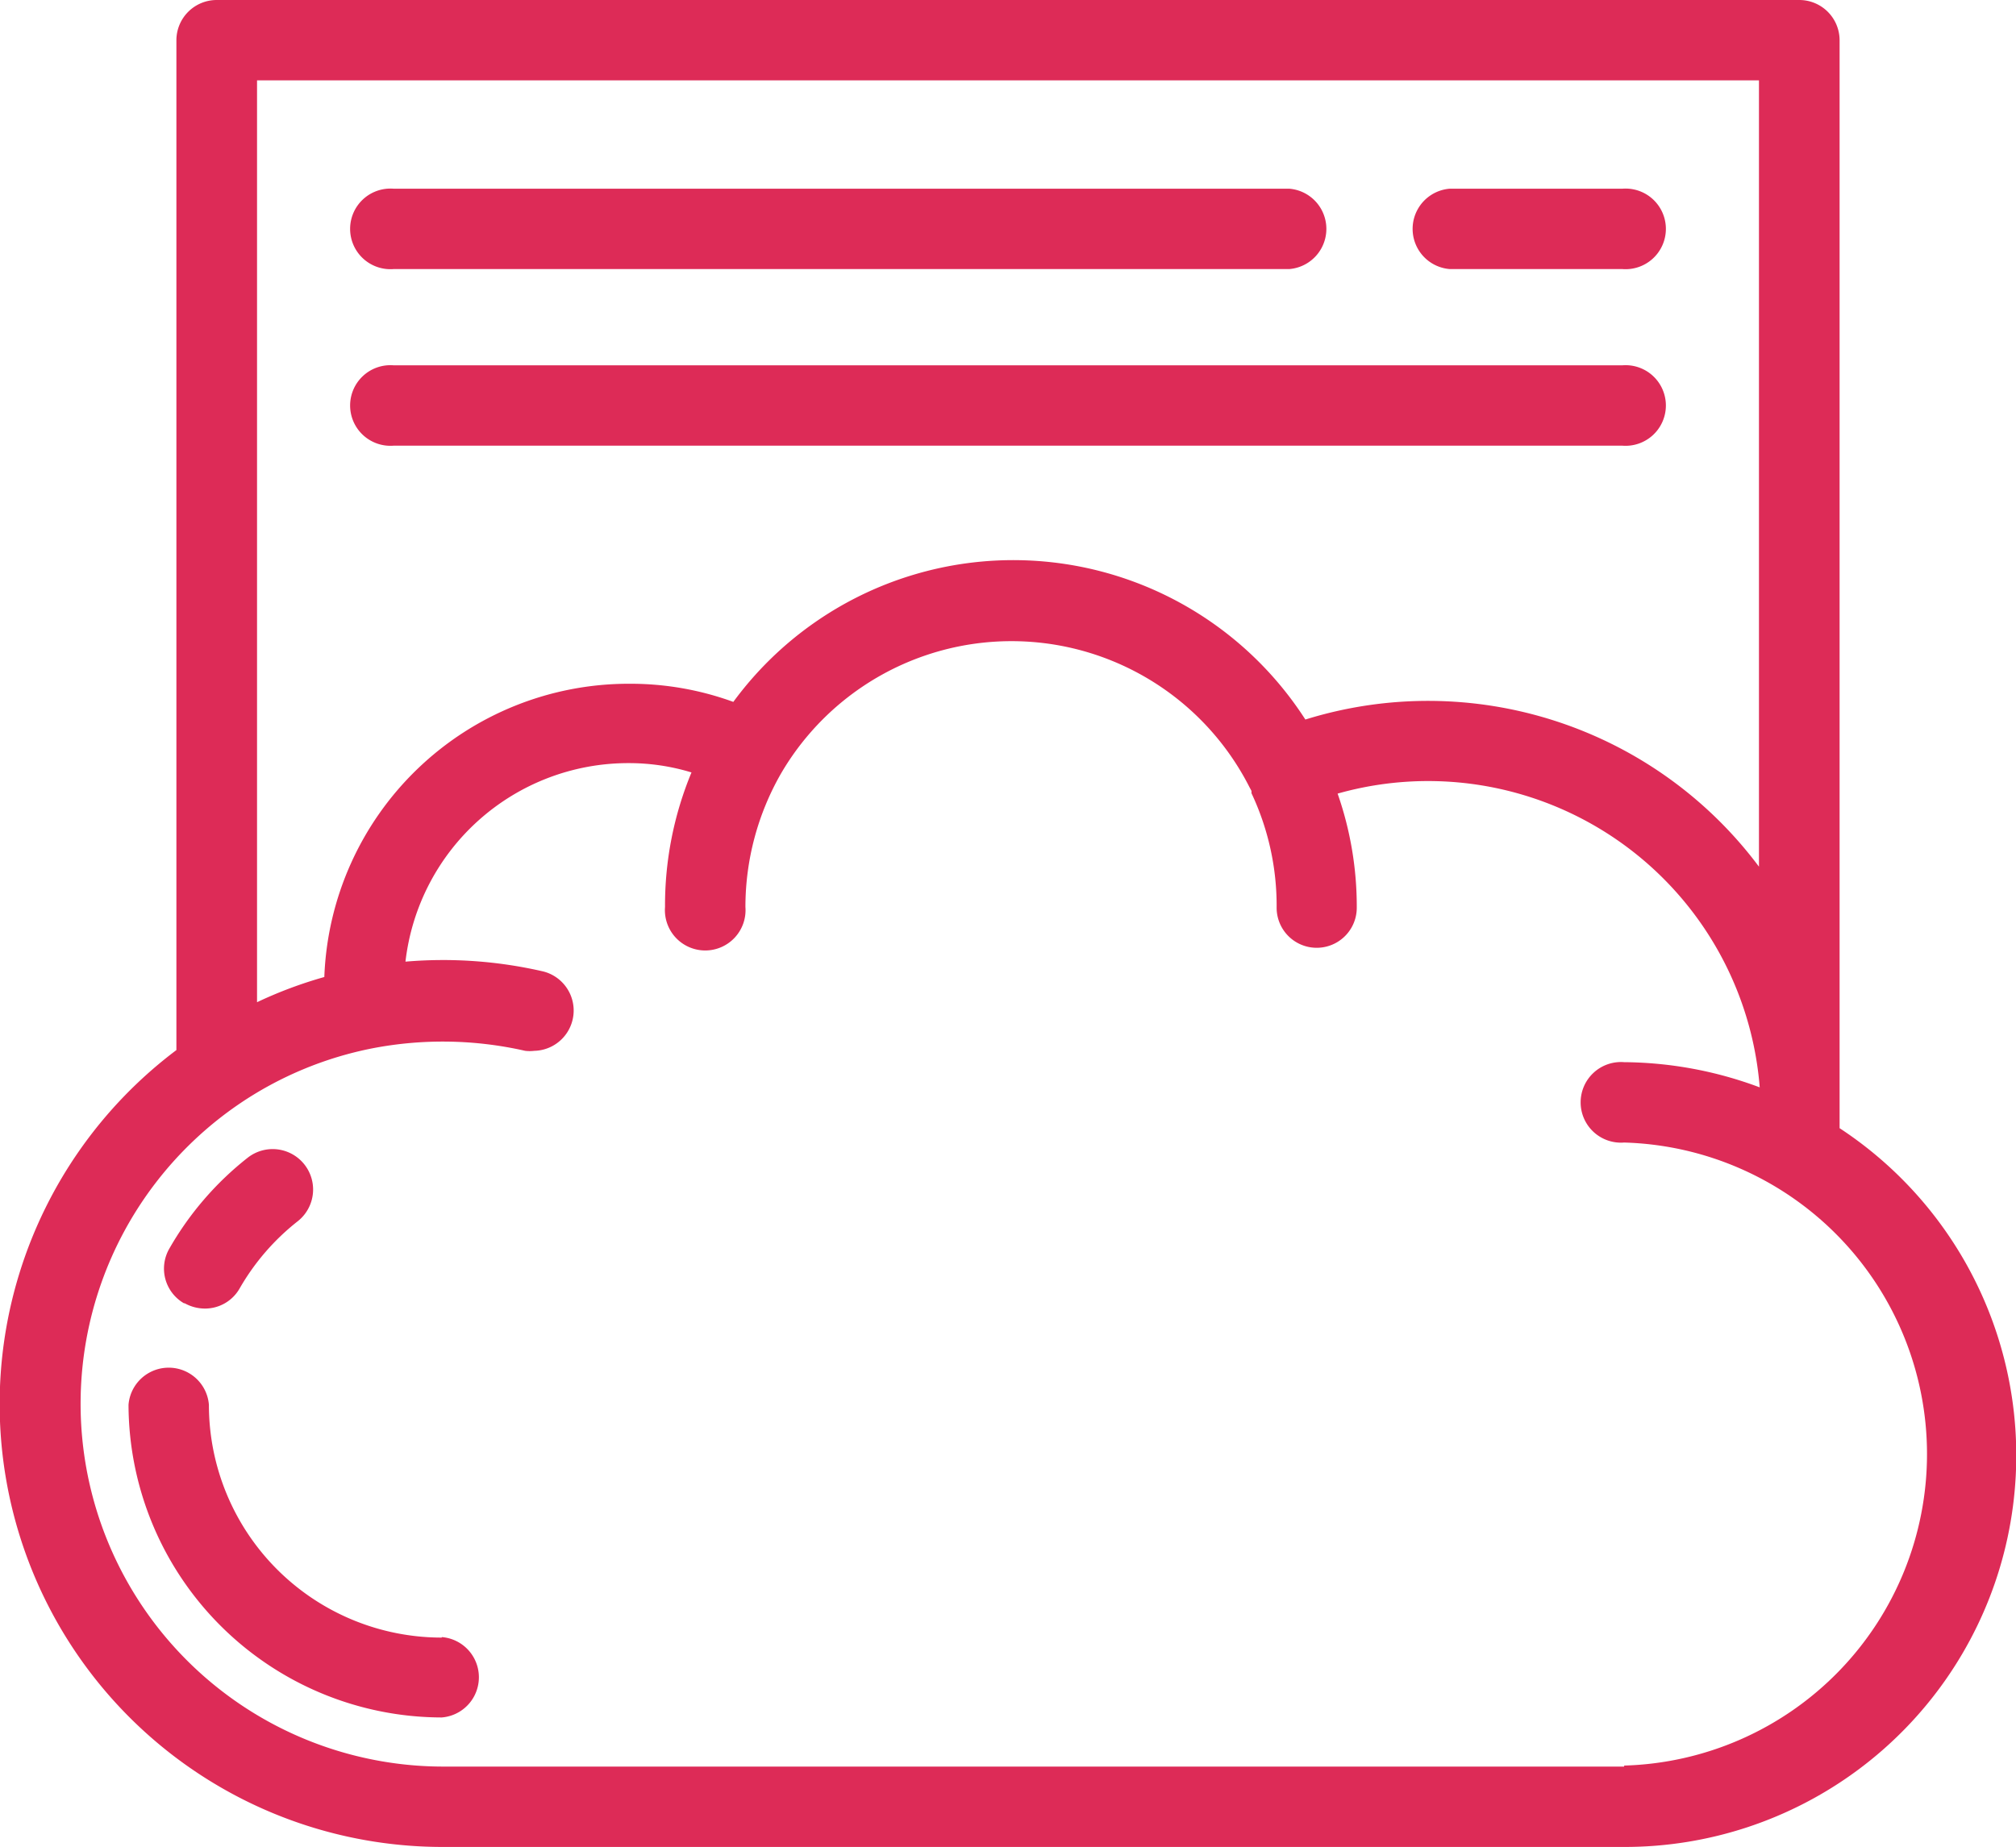 <svg id="Réteg_1" data-name="Réteg 1" xmlns="http://www.w3.org/2000/svg" viewBox="0 0 80 73.31"><title>files</title><g id="Pink-Icon-_-Files" data-name="Pink-Icon-/-Files"><g id="icon"><path id="Fill-1" d="M64.45,73.12H17.58a14.4,14.4,0,0,1-8.09-26.3h0a14.3,14.3,0,0,1,5.29-2.21h0a14.73,14.73,0,0,1,6.06.1,1.49,1.49,0,0,0,.36,0,1.6,1.6,0,0,0,.36-3.15,17.63,17.63,0,0,0-5.47-.39,8.9,8.9,0,0,1,8.83-7.88,8.49,8.49,0,0,1,2.52.37A13.76,13.76,0,0,0,26.39,39a1.6,1.6,0,1,0,3.19,0A10.66,10.66,0,0,1,31,33.69l0,0a10.59,10.59,0,0,1,18.59.57s.05.09.07.13a.36.36,0,0,1,0,.09,10.48,10.48,0,0,1,1,4.55,1.59,1.59,0,1,0,3.18,0,13.59,13.59,0,0,0-.76-4.53A13.2,13.2,0,0,1,69.83,46.16a15.64,15.64,0,0,0-5.38-1,1.6,1.6,0,1,0,0,3.19,12.37,12.37,0,0,1,0,24.73ZM69.8,6.19V37.4h0a16.39,16.39,0,0,0-18-5.84,13.78,13.78,0,0,0-22.7-.7,11.91,11.91,0,0,0-4.12-.72A12.09,12.09,0,0,0,12.87,41.78a17,17,0,0,0-2.67,1V6.19ZM73,47.78V4.59A1.6,1.6,0,0,0,71.39,3H8.61A1.6,1.6,0,0,0,7,4.59V44.68A17.58,17.58,0,0,0,17.58,76.31H64.45A15.54,15.54,0,0,0,73,47.78Z" transform="translate(0 -3)" style="fill:#dd2b57"/><path id="Fill-4" d="M7.33,54.73a1.65,1.65,0,0,0,.8.21,1.58,1.58,0,0,0,1.38-.8,9.23,9.23,0,0,1,2.31-2.67,1.6,1.6,0,0,0-2-2.51,12.43,12.43,0,0,0-3.1,3.6,1.59,1.59,0,0,0,.58,2.17" transform="translate(0 -3)" style="fill:#dd2b57"/><path id="Fill-6" d="M17.53,68a9.24,9.24,0,0,1-9.24-9.24,1.6,1.6,0,0,0-3.19,0A12.45,12.45,0,0,0,17.53,71.17a1.6,1.6,0,0,0,0-3.19" transform="translate(0 -3)" style="fill:#dd2b57"/><path id="Fill-8" d="M57.53,13.68h6.85a1.6,1.6,0,1,0,0-3.19H57.53a1.6,1.6,0,0,0,0,3.19" transform="translate(0 -3)" style="fill:#dd2b57"/><path id="Fill-10" d="M15.62,20.69H64.38a1.6,1.6,0,1,0,0-3.19H15.62a1.6,1.6,0,1,0,0,3.19" transform="translate(0 -3)" style="fill:#dd2b57"/><path id="Fill-12" d="M15.62,13.68H51.16a1.6,1.6,0,0,0,0-3.19H15.62a1.6,1.6,0,1,0,0,3.19" transform="translate(0 -3)" style="fill:#dd2b57"/></g></g></svg>